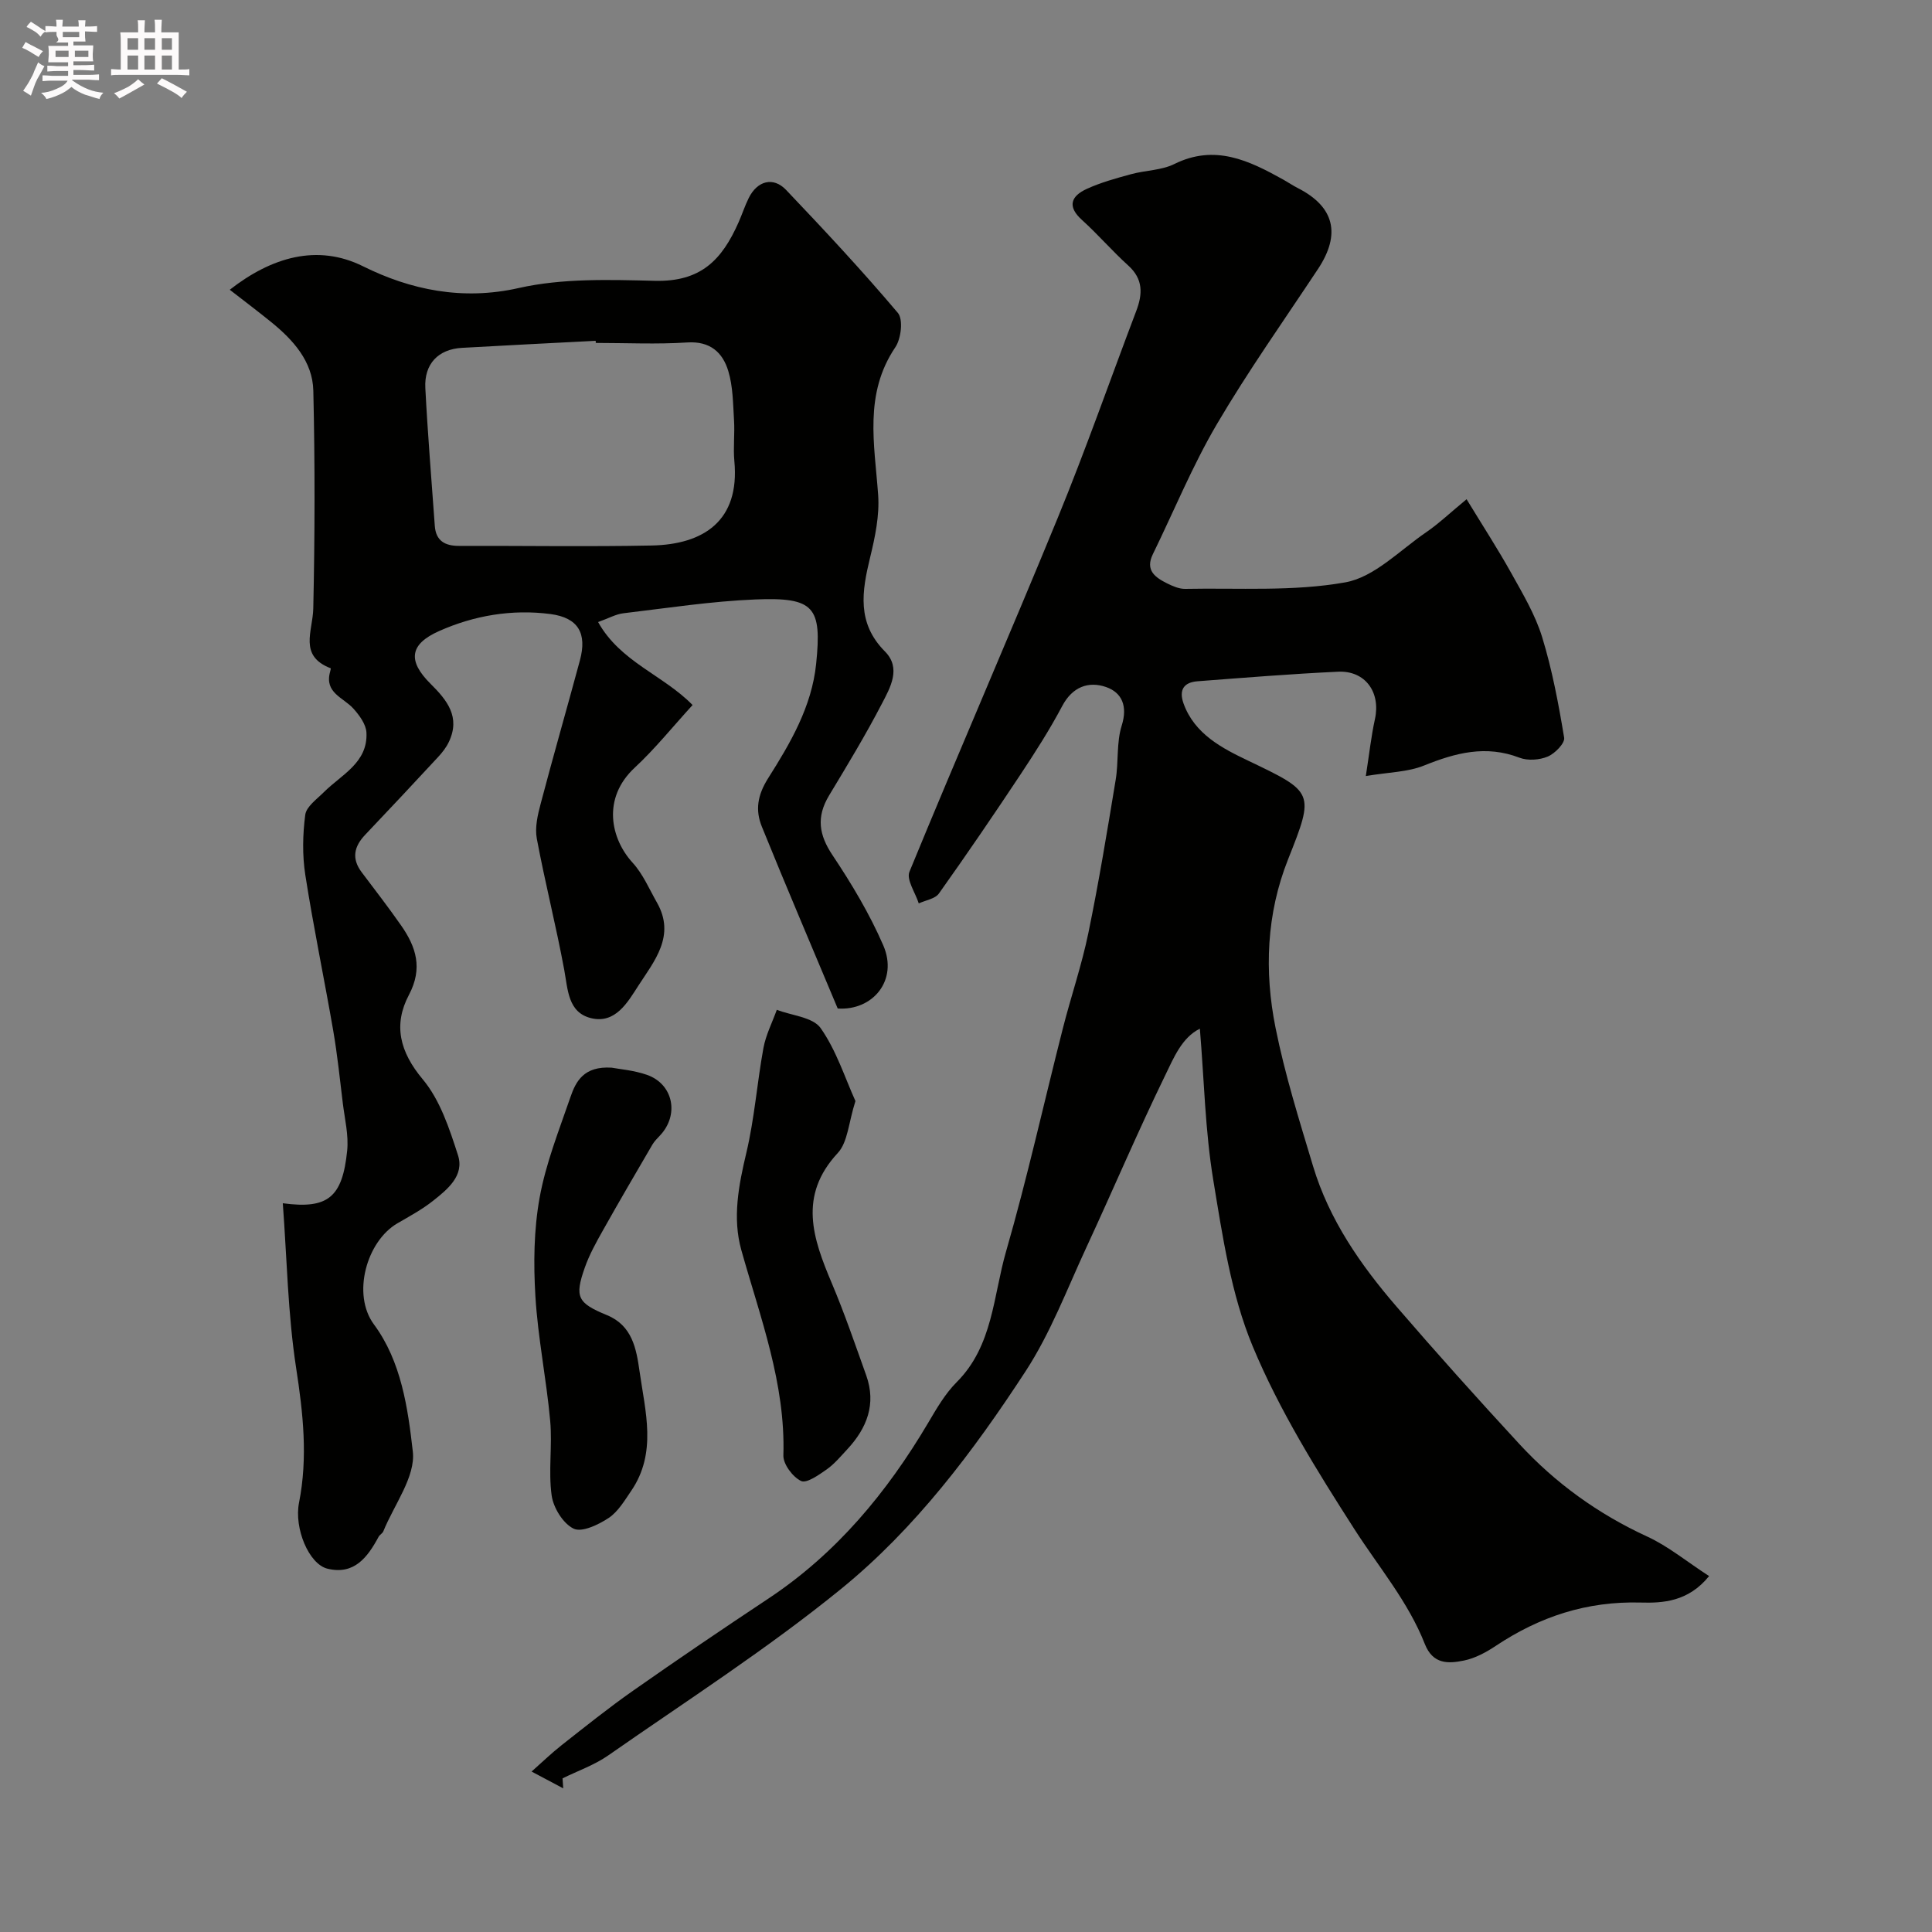 <svg enable-background="new 0 0 400 400" viewBox="0 0 400 400" xmlns="http://www.w3.org/2000/svg"><rect x="0" y="0" width="400" height="400" fill="#808080" stroke="none"/><path d="m6.8 9.5c.6.3 1.3.7 2.1 1.1-.4.4-.7.8-.9 1.2-.7-.4-1.3-.8-1.8-1.1s-1.1-.6-1.6-.8c.2-.4.5-.8.7-1.2.4.2.8.5 1.5.8zm.9 6.9c-.3.6-.5 1.1-.7 1.7s-.4 1.1-.6 1.7c-.6-.4-1.1-.7-1.6-1 .7-1 1.2-1.8 1.5-2.4.3-.5.6-1.1.8-1.7.3-.6.5-1.2.8-1.8.3.3.8.6 1.3.8-.7 1.3-1.2 2.2-1.5 2.7zm.1-11c.4.3 1 .7 1.7 1.1-.5.2-.8.6-1.1 1.1-.5-.6-1-1-1.4-1.2s-.9-.6-1.5-.8c.2-.4.5-.7.9-1.1.5.3.9.6 1.4.9zm10.5 13.1c1 .4 2 .6 3.1.7-.4.4-.7.8-.8 1.3-.9-.2-1.9-.6-3-.9-1-.4-2-.9-2.8-1.6-.5.4-1.1.9-1.9 1.3s-1.9.9-3.3 1.2c-.1-.3-.5-.8-1.1-1.3 1 0 2.1-.3 3.2-.8 1.2-.5 1.9-1 2.3-1.7h-3.2c-.4 0-1 0-2 .1v-1.2c1 0 1.7.1 2 .1h3.3v-1h-2.3c-.2 0-.9 0-2 .1v-1.2c1.2 0 1.9.1 2 .1h2.3v-.8h-4.1c0-.7.1-1.2.1-1.6 0-.5 0-1.1-.1-1.8h4.1v-.7h-2.5c1-.6.1-1.1.1-1.6v-.6h-.5c-.4 0-1 0-1.8.1v-1.3c1.2 0 1.9.1 2.1.1h.2c0-.3 0-.8-.1-1.4h1.4c0 .6-.1 1-.1 1.4h3.4c0-.4 0-.8-.1-1.3h1.5c0 .4-.1.9-.1 1.3.7 0 1.5 0 2.5-.1v1.2c-1 0-1.8-.1-2.5-.1v.6c0 .3 0 .8.1 1.5h-2.5v.8h4.1c0 .7-.1 1.3-.1 1.8s0 1 .1 1.5h-4.1v.8h1.4c.8 0 1.8 0 2.9-.1v1.2c-1 0-1.9-.1-2.8-.1h-1.5v1h3.2c.3 0 1 0 2.1-.1v1.2c-1.1 0-1.8-.1-2.1-.1h-3.4l-.1.1c1.4 1 2.4 1.5 3.4 1.9zm-4.1-6.7v-1.3h-2.7v1.3zm2.2-4.1v-1.1h-3.4v1.1zm1.9 4.1v-1.3h-2.8v1.3z" fill="#fcfafa"/><path d="m37 6.7v2.3 5.4c1 0 1.8 0 2.2-.1v1.3c-.6 0-1.5-.1-2.5-.1h-11.9c-.7 0-1.3 0-1.8.1v-1.3c.5 0 1.1.1 2 .1v-5.2c0-1 0-1.8-.1-2.5h3.7c0-1.3 0-2.1-.1-2.5h1.5c0 .4-.1 1.3-.1 2.5h2.2c0-1.2 0-2.1-.1-2.6h1.5c0 .4-.1 1.3-.1 2.6zm-12.3 13.7c-.3-.4-.7-.8-1.1-1.1 1.1-.4 2.1-.9 2.9-1.3.8-.5 1.5-1 2.1-1.6.4.4.9.8 1.3 1.1-2.5 1.4-4.2 2.4-5.2 2.9zm3.9-10.1v-2.4h-2.2v2.4zm0 4.1v-2.9h-2.2v2.9zm3.5-4.1v-2.4h-2.2v2.4zm0 4.1v-2.9h-2.2v2.9zm.4 2.9 1-1.1c.6.3 1.4.7 2.5 1.3s2 1.1 2.7 1.5c-.4.4-.8.8-1.1 1.3-.8-.8-2.5-1.7-5.1-3zm3.1-7v-2.4h-2.1v2.4zm0 4.1v-2.9h-2.1v2.9z" fill="#fcfafa"/><g fill="#010100"><path d="m353.85 326.31c-4.3 5.32-9.6 5.61-14.15 5.48-11.16-.31-20.92 2.91-30.03 8.98-2 1.33-4.27 2.56-6.59 3.03-3.22.66-6.41.82-8.09-3.44-3.44-8.75-9.54-15.91-14.56-23.74-7.79-12.15-15.54-24.59-21.06-37.85-4.5-10.8-6.26-22.87-8.19-34.55-1.67-10.17-1.87-20.58-2.76-31.24-3.73 1.82-5.43 6.07-7.2 9.7-5.71 11.73-10.81 23.75-16.3 35.59-4.01 8.65-7.43 17.74-12.6 25.66-10.81 16.57-22.83 32.55-38.21 45.06-15.29 12.44-31.99 23.15-48.18 34.45-2.87 2-6.3 3.19-9.46 4.75.05.69.09 1.38.14 2.07-2.18-1.16-4.37-2.32-6.55-3.48 2.07-1.83 4.06-3.76 6.23-5.47 4.88-3.84 9.73-7.73 14.81-11.29 9.21-6.46 18.53-12.78 27.91-19 14.15-9.37 24.62-22.01 33.17-36.46 1.74-2.95 3.51-6.02 5.9-8.41 7.51-7.52 7.55-17.82 10.21-27.03 4.41-15.27 7.84-30.82 11.77-46.23 1.68-6.59 3.9-13.06 5.27-19.7 2.17-10.52 3.91-21.14 5.66-31.74.62-3.72.14-7.71 1.25-11.23 1.26-4.02.06-6.83-3.25-7.98-3.62-1.25-6.96-.05-9.06 3.92-2.59 4.89-5.6 9.59-8.66 14.21-5.5 8.29-11.1 16.5-16.87 24.61-.79 1.12-2.76 1.4-4.18 2.06-.7-2.21-2.6-4.91-1.93-6.55 10.06-24.49 20.65-48.77 30.7-73.26 5.8-14.13 10.84-28.57 16.26-42.85 1.33-3.5 1.46-6.58-1.64-9.39-3.33-3.01-6.28-6.45-9.61-9.46-3.16-2.85-2.17-4.97 1-6.42 2.92-1.34 6.08-2.2 9.19-3.05 2.96-.81 6.27-.78 8.94-2.1 8.42-4.17 15.49-.71 22.6 3.25 1 .56 1.95 1.21 2.97 1.73 7.58 3.86 8.96 9.53 4.18 16.75-7.07 10.68-14.49 21.15-20.97 32.18-5.04 8.59-8.84 17.9-13.23 26.88-1.63 3.34.51 4.81 2.97 6.04 1.15.57 2.48 1.15 3.71 1.13 11.08-.22 22.37.58 33.17-1.35 6.01-1.07 11.28-6.64 16.74-10.37 2.67-1.83 5.04-4.1 8.37-6.84 3.34 5.48 6.46 10.29 9.25 15.29 2.38 4.28 4.96 8.6 6.39 13.24 2.08 6.78 3.4 13.83 4.56 20.84.19 1.14-1.91 3.29-3.4 3.91-1.71.72-4.15.89-5.86.23-6.95-2.67-13.24-1-19.76 1.63-3.37 1.36-7.28 1.37-12.04 2.17.72-4.62 1.11-8.25 1.89-11.8 1.21-5.53-1.99-10.06-7.63-9.8-9.71.45-19.4 1.24-29.1 1.98-2.83.21-3.91 1.77-2.9 4.6 2.28 6.37 8.1 9.31 13.34 11.82 13.67 6.55 13.84 6.52 8.3 20.45-4.48 11.27-4.95 23.16-2.59 34.89 1.94 9.68 4.92 19.17 7.77 28.65 3.33 11.07 9.82 20.41 17.26 29.04 8.29 9.62 16.78 19.08 25.39 28.41 7.53 8.17 16.38 14.55 26.55 19.23 4.33 1.99 8.17 5.18 12.79 8.17z"/><path d="m58.55 249.12c9.35 1.26 12.35-1.21 13.33-10.91.32-3.19-.5-6.51-.9-9.76-.61-5.03-1.13-10.08-1.99-15.07-1.86-10.76-4.1-21.45-5.78-32.24-.63-4.07-.55-8.36-.01-12.45.23-1.7 2.4-3.23 3.85-4.68 3.64-3.64 9.12-6.07 8.82-12.32-.08-1.72-1.46-3.6-2.71-4.99-2.06-2.29-6.03-3.25-4.82-7.6.07-.25.18-.73.13-.74-6.69-2.57-3.72-7.66-3.61-12.37.33-15.03.36-30.07.01-45.1-.14-6.07-4.17-10.52-8.75-14.23-2.75-2.23-5.57-4.35-8.55-6.67 8.61-6.73 18.1-9.57 27.59-4.86 9.78 4.86 20.55 7.15 32.25 4.5 9.05-2.04 18.77-1.72 28.17-1.49 9.49.23 13.87-4.26 17.36-12.17.72-1.64 1.28-3.36 2.07-4.96 1.76-3.57 5.07-4.49 7.74-1.69 7.91 8.31 15.75 16.71 23.15 25.47 1.13 1.34.67 5.33-.53 7.1-6.54 9.69-4.31 20.09-3.56 30.55.31 4.28-.64 8.77-1.67 13.01-1.7 7-2.78 13.54 3.08 19.43 3.43 3.45 1.09 7.5-.64 10.82-3.36 6.47-7.15 12.73-10.92 18.98-2.71 4.49-2.09 8.2.7 12.37 3.96 5.93 7.68 12.15 10.51 18.67 3.14 7.25-2.18 13.57-9.43 13.08-5.34-12.76-10.64-25.14-15.7-37.63-1.38-3.4-.96-6.48 1.31-10.07 4.57-7.22 9.01-14.78 9.92-23.63 1.22-11.83-.37-13.85-12.56-13.36-9.14.37-18.24 1.78-27.34 2.86-1.55.18-3.03 1.03-5.24 1.82 4.61 8.27 13.5 10.97 19.56 17.18-4.14 4.53-7.77 9.06-11.97 12.96-6.86 6.37-4.96 14.76-.44 19.69 2.14 2.34 3.44 5.45 5.04 8.26 3.91 6.87-.57 12.11-3.87 17.22-2.18 3.38-4.74 7.95-9.81 6.69-4.75-1.19-4.76-5.87-5.52-9.98-1.68-9.1-3.98-18.09-5.68-27.18-.43-2.29.18-4.9.8-7.23 2.61-9.91 5.45-19.76 8.12-29.66 1.52-5.61-.33-8.85-6.1-9.61-7.94-1.03-15.76.28-23.04 3.52-6.15 2.73-6.56 6.18-1.76 10.94 3.44 3.41 6.2 6.88 3.78 12-.54 1.15-1.37 2.21-2.24 3.15-5 5.39-10.02 10.76-15.09 16.09-2.32 2.44-2.86 4.93-.72 7.77 2.75 3.65 5.55 7.27 8.16 11.01 3.1 4.44 4.53 8.85 1.62 14.36-3.28 6.19-1.93 11.78 2.86 17.5 3.59 4.29 5.52 10.21 7.29 15.7 1.36 4.21-2.14 7.05-5.13 9.42-2.28 1.81-4.89 3.22-7.42 4.69-6.37 3.71-9.46 14.7-4.85 20.93 5.67 7.66 7.03 17.34 8.05 26.32.59 5.21-3.88 11.01-6.11 16.52-.18.43-.74.7-.97 1.12-2.28 4.24-5.05 7.96-10.59 6.61-3.86-.94-6.94-8.38-5.89-13.66 1.86-9.39.84-18.57-.61-27.97-1.71-11.14-1.89-22.54-2.75-34.03zm64.8-178.12c-.01-.15-.02-.3-.02-.44-9.24.48-18.48.93-27.71 1.46-4.87.28-7.82 3.32-7.56 8.31.49 9.52 1.28 19.03 1.96 28.54.22 3.11 2.11 4.16 5.02 4.15 13.31-.04 26.62.19 39.92-.08 10.66-.22 18.25-5.07 17.08-17.48-.26-2.8.11-5.66-.07-8.48-.21-3.42-.21-6.96-1.19-10.18-1.16-3.82-3.74-6.2-8.47-5.9-6.3.41-12.64.1-18.96.1z"/><path d="m126.63 221.05c1.58.3 4.57.53 7.3 1.48 5.5 1.92 6.75 8.33 2.68 12.6-.55.58-1.14 1.17-1.54 1.85-3.43 5.88-6.88 11.76-10.21 17.7-1.42 2.52-2.85 5.09-3.8 7.81-2.13 6.06-1.48 7.29 4.59 9.79 5.24 2.15 6.09 6.91 6.76 11.62 1.18 8.36 3.66 16.88-1.73 24.77-1.38 2.02-2.73 4.33-4.68 5.62-2.11 1.39-5.53 3.03-7.24 2.2-2.18-1.05-4.2-4.33-4.55-6.89-.7-5.06.17-10.33-.3-15.44-.78-8.61-2.54-17.14-3.06-25.76-.41-6.78-.33-13.77.87-20.42 1.28-7.09 4.01-13.94 6.37-20.8 1.13-3.31 2.79-6.49 8.54-6.13z"/><path d="m177.11 227.96c-1.43 4.46-1.57 8.51-3.66 10.76-8.23 8.86-5.15 17.69-1.25 26.92 2.65 6.26 4.85 12.71 7.14 19.11 2.12 5.94.15 10.93-3.92 15.31-1.36 1.46-2.67 3.05-4.28 4.18-1.63 1.14-4.15 2.93-5.29 2.38-1.73-.83-3.71-3.48-3.66-5.29.46-14.92-4.79-28.55-8.71-42.53-1.86-6.64-.56-13.38 1.04-20.11 1.69-7.11 2.22-14.5 3.54-21.71.5-2.71 1.82-5.28 2.77-7.91 3.11 1.2 7.47 1.52 9.07 3.78 3.26 4.63 5.03 10.3 7.21 15.11z"/></g></svg>
